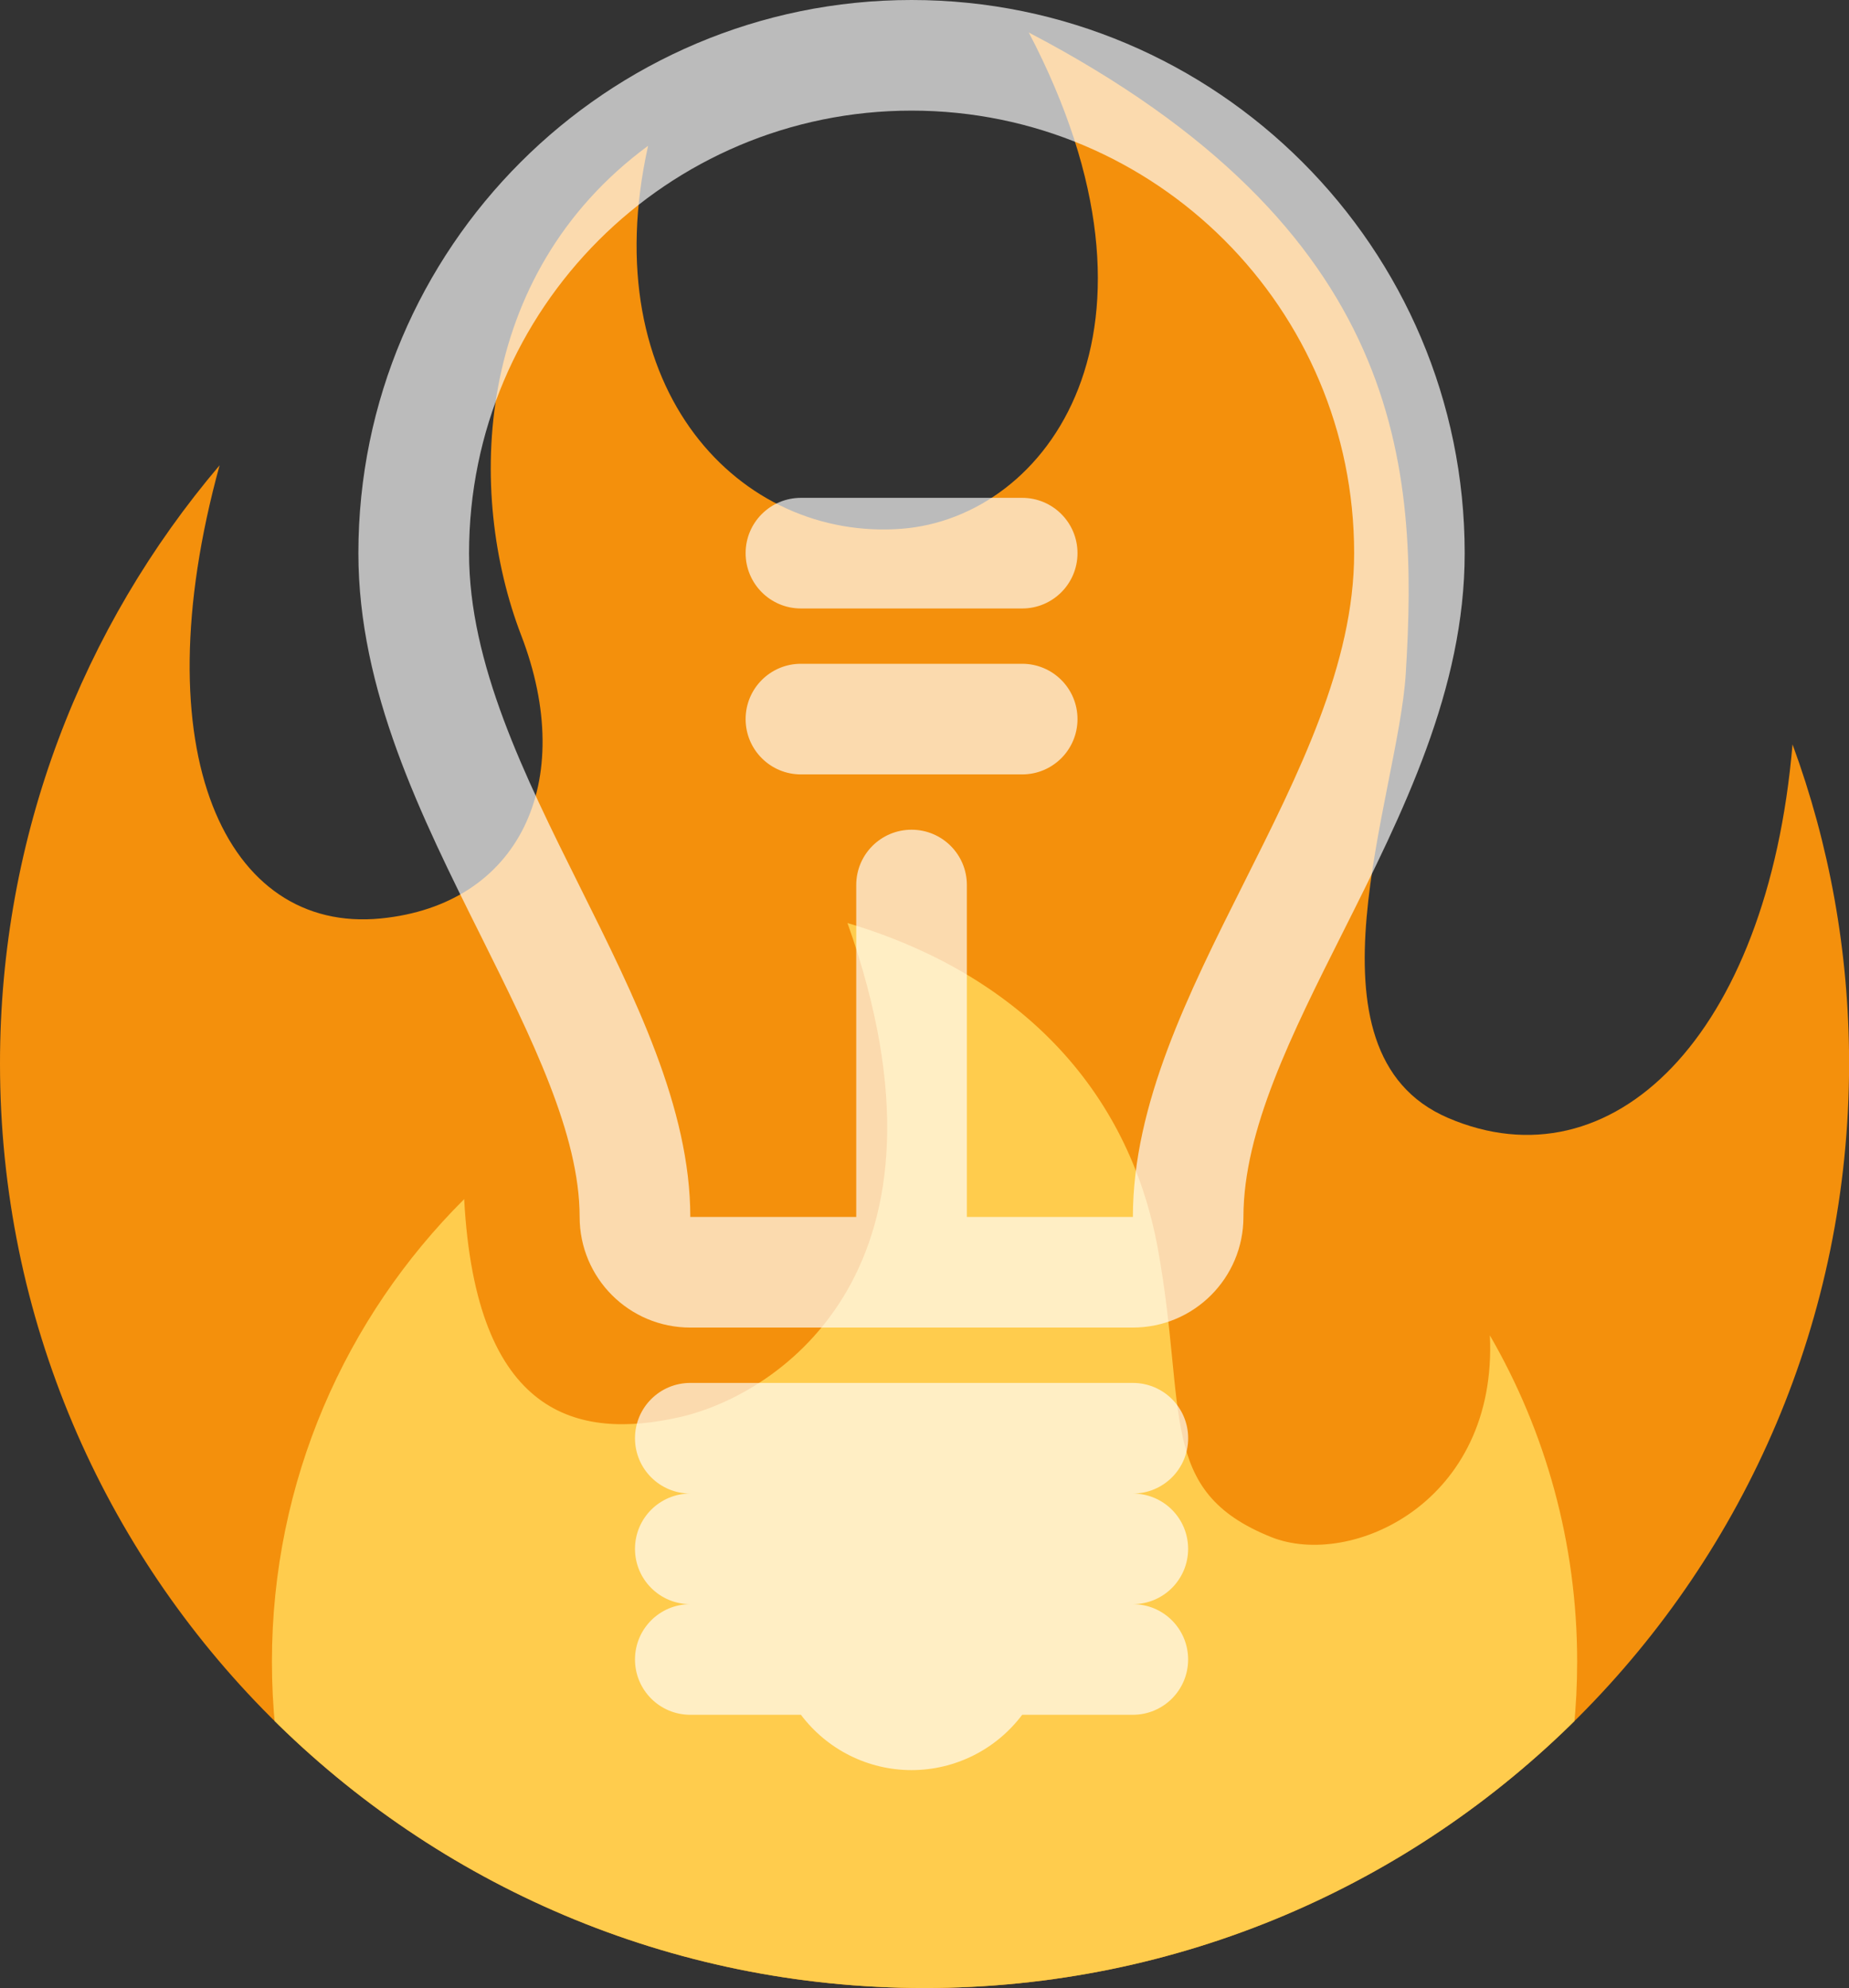 <?xml version="1.0" encoding="UTF-8" standalone="no"?>
<svg
   xmlns:dc="http://purl.org/dc/elements/1.1/"
   xmlns:cc="http://creativecommons.org/ns#"
   xmlns:rdf="http://www.w3.org/1999/02/22-rdf-syntax-ns#"
   xmlns:svg="http://www.w3.org/2000/svg"
   xmlns="http://www.w3.org/2000/svg"
   xmlns:sodipodi="http://sodipodi.sourceforge.net/DTD/sodipodi-0.dtd"
   xmlns:inkscape="http://www.inkscape.org/namespaces/inkscape"
   viewBox="0 0 41.852 45"
   xml:space="preserve"
   version="1.1"
   id="svg2"
   inkscape:version="0.91 r13725"
   sodipodi:docname="logo.svg"
   width="41.852"
   height="45"><rect x="0" y="0" width="41.852" height="45" fill="#333333" stroke="none"/><sodipodi:namedview
     pagecolor="#ffffff"
     bordercolor="#666666"
     borderopacity="1"
     objecttolerance="10"
     gridtolerance="10"
     guidetolerance="10"
     inkscape:pageopacity="0"
     inkscape:pageshadow="2"
     inkscape:window-width="1600"
     inkscape:window-height="837"
     id="namedview18"
     showgrid="false"
     inkscape:zoom="20.203308"
     inkscape:cx="6.4995731"
     inkscape:cy="16.531945"
     inkscape:window-x="1358"
     inkscape:window-y="-8"
     inkscape:window-maximized="1"
     inkscape:current-layer="svg2"
     fit-margin-top="0"
     fit-margin-left="0"
     fit-margin-right="0"
     fit-margin-bottom="0" /><defs
     id="defs6"><clipPath
       id="clipPath16"
       clipPathUnits="userSpaceOnUse"><path
         id="path18"
         d="M 0,36 36,36 36,0 0,0 0,36 Z"
         inkscape:connector-curvature="0" /></clipPath><clipPath
       id="clipPath28"
       clipPathUnits="userSpaceOnUse"><path
         id="path30"
         d="m 17.583,26.833 c -2.957,-0.231 -5.666,2.542 -4.666,7.042 l 0,0 c -3.238,-2.386 -3.333,-6.402 -2.334,-9 l 0,0 C 11.625,22.166 10.542,19.916 8,19.667 l 0,0 C 5.161,19.387 3.584,22.709 5.038,28 l 0,0 C 2.519,25.035 1,21.195 1,17 l 0,0 C 1,7.611 8.611,0 18,0 l 0,0 c 9.389,0 17,7.611 17,17 l 0,0 c 0,2.063 -0.367,4.039 -1.04,5.868 l 0,0 C 33.5,17.48 30.627,14.71 27.625,16 l 0,0 c -2.813,1.208 -0.917,5.917 -0.777,8.164 l 0,0 c 0.236,3.809 -0.012,8.169 -6.931,11.795 l 0,0 c 2.875,-5.5 0.333,-8.918 -2.334,-9.126"
         inkscape:connector-curvature="0" /></clipPath></defs><g
     transform="matrix(1.231,0,0,-1.231,-1.231,45)"
     id="g10"
     inkscape:export-xdpi="90"
     inkscape:export-ydpi="90"><g
       id="g12"><g
         clip-path="url(#clipPath16)"
         id="g14"><g
           transform="translate(35,17)"
           id="g20"><path
             id="path22"
             style="fill:#f4900c;fill-opacity:1;fill-rule:nonzero;stroke:none"
             d="M 0,0 C 0,2.063 -0.367,4.039 -1.04,5.868 -1.5,0.48 -4.373,-2.289 -7.375,-1 c -2.813,1.208 -0.917,5.917 -0.777,8.164 0.236,3.809 -0.012,8.169 -6.931,11.794 2.875,-5.5 0.333,-8.916 -2.334,-9.125 -2.957,-0.23 -5.666,2.542 -4.666,7.042 -3.238,-2.386 -3.333,-6.402 -2.334,-9 C -23.375,5.167 -24.458,2.917 -27,2.667 -29.839,2.387 -31.417,5.708 -29.962,11 -32.48,8.035 -34,4.195 -34,0 c 0,-9.389 7.611,-17 17,-17 9.389,0 17,7.611 17,17"
             inkscape:connector-curvature="0" /></g></g></g><g
       id="g24"><g
         clip-path="url(#clipPath28)"
         id="g26"><g
           transform="translate(30,6)"
           id="g32"><path
             id="path34"
             style="fill:#ffcc4d;fill-opacity:1;fill-rule:nonzero;stroke:none"
             d="m 0,0 c 0,2.186 -0.584,4.236 -1.605,6.001 0.147,-3.084 -2.562,-4.293 -4.02,-3.709 -2.105,0.843 -1.541,2.291 -2.083,5.291 -0.542,3 -2.625,5.084 -5.709,6 2.25,-6.333 -1.247,-8.667 -3.08,-9.084 C -18.369,4.073 -20.25,4.5 -20.465,8.506 -22.648,6.332 -24,3.324 -24,0 c 0,-6.627 5.373,-12 12,-12 6.627,0 12,5.373 12,12"
             inkscape:connector-curvature="0" /></g></g></g></g><path
     inkscape:connector-curvature="0"
     d="M 20.633,0 C 13.729,0 8.112,5.617 8.112,12.521 c 0,3.103 1.414,5.943 2.783,8.686 1.144,2.301 2.225,4.473 2.225,6.339 0,1.384 1.12,2.504 2.504,2.504 l 10.017,0 c 1.384,0 2.504,-1.12 2.504,-2.504 0,-1.959 1.093,-4.14 2.252,-6.446 1.355,-2.7 2.756,-5.493 2.756,-8.579 C 33.154,5.617 27.537,0 20.633,0 Z m 5.008,27.546 -3.756,0 0,-7.513 c 0,-0.692 -0.56,-1.252 -1.252,-1.252 -0.692,0 -1.252,0.56 -1.252,1.252 l 0,7.513 -3.756,0 c 0,-4.93 -5.008,-10.017 -5.008,-15.025 0,-5.532 4.485,-10.017 10.017,-10.017 5.532,0 10.017,4.485 10.017,10.017 0,5.008 -5.008,9.938 -5.008,15.025 z M 24.389,16.277 c 0,0.692 -0.56,1.252 -1.252,1.252 l -5.008,0 c -0.692,0 -1.252,-0.56 -1.252,-1.252 0,-0.692 0.56,-1.252 1.252,-1.252 l 5.008,0 c 0.692,0 1.252,0.56 1.252,1.252 z m 0,-3.756 c 0,0.692 -0.56,1.252 -1.252,1.252 l -5.008,0 c -0.692,0 -1.252,-0.56 -1.252,-1.252 0,-0.692 0.56,-1.252 1.252,-1.252 l 5.008,0 c 0.692,0 1.252,0.56 1.252,1.252 z m 1.252,21.286 c 0.692,0 1.252,0.56 1.252,1.252 0,0.692 -0.56,1.252 -1.252,1.252 0.692,0 1.252,0.56 1.252,1.252 0,0.692 -0.56,1.252 -1.252,1.252 l -2.504,0 c -0.592,0.787 -1.519,1.252 -2.504,1.252 -0.986,0 -1.912,-0.465 -2.504,-1.252 l -2.504,0 c -0.692,0 -1.252,-0.56 -1.252,-1.252 0,-0.692 0.56,-1.252 1.252,-1.252 -0.692,0 -1.252,-0.56 -1.252,-1.252 0,-0.692 0.56,-1.252 1.252,-1.252 -0.692,0 -1.252,-0.56 -1.252,-1.252 0,-0.692 0.56,-1.252 1.252,-1.252 l 10.017,0 c 0.692,0 1.252,0.56 1.252,1.252 0,0.692 -0.56,1.252 -1.252,1.252 z"
     id="bulb"
     class="bulb"
     style="fill:#ffffff;fill-opacity:0.667;stroke:none;stroke-opacity:0.667"
     inkscape:export-xdpi="90"
     inkscape:export-ydpi="90"
     inkscape:label="#path3" /></svg>